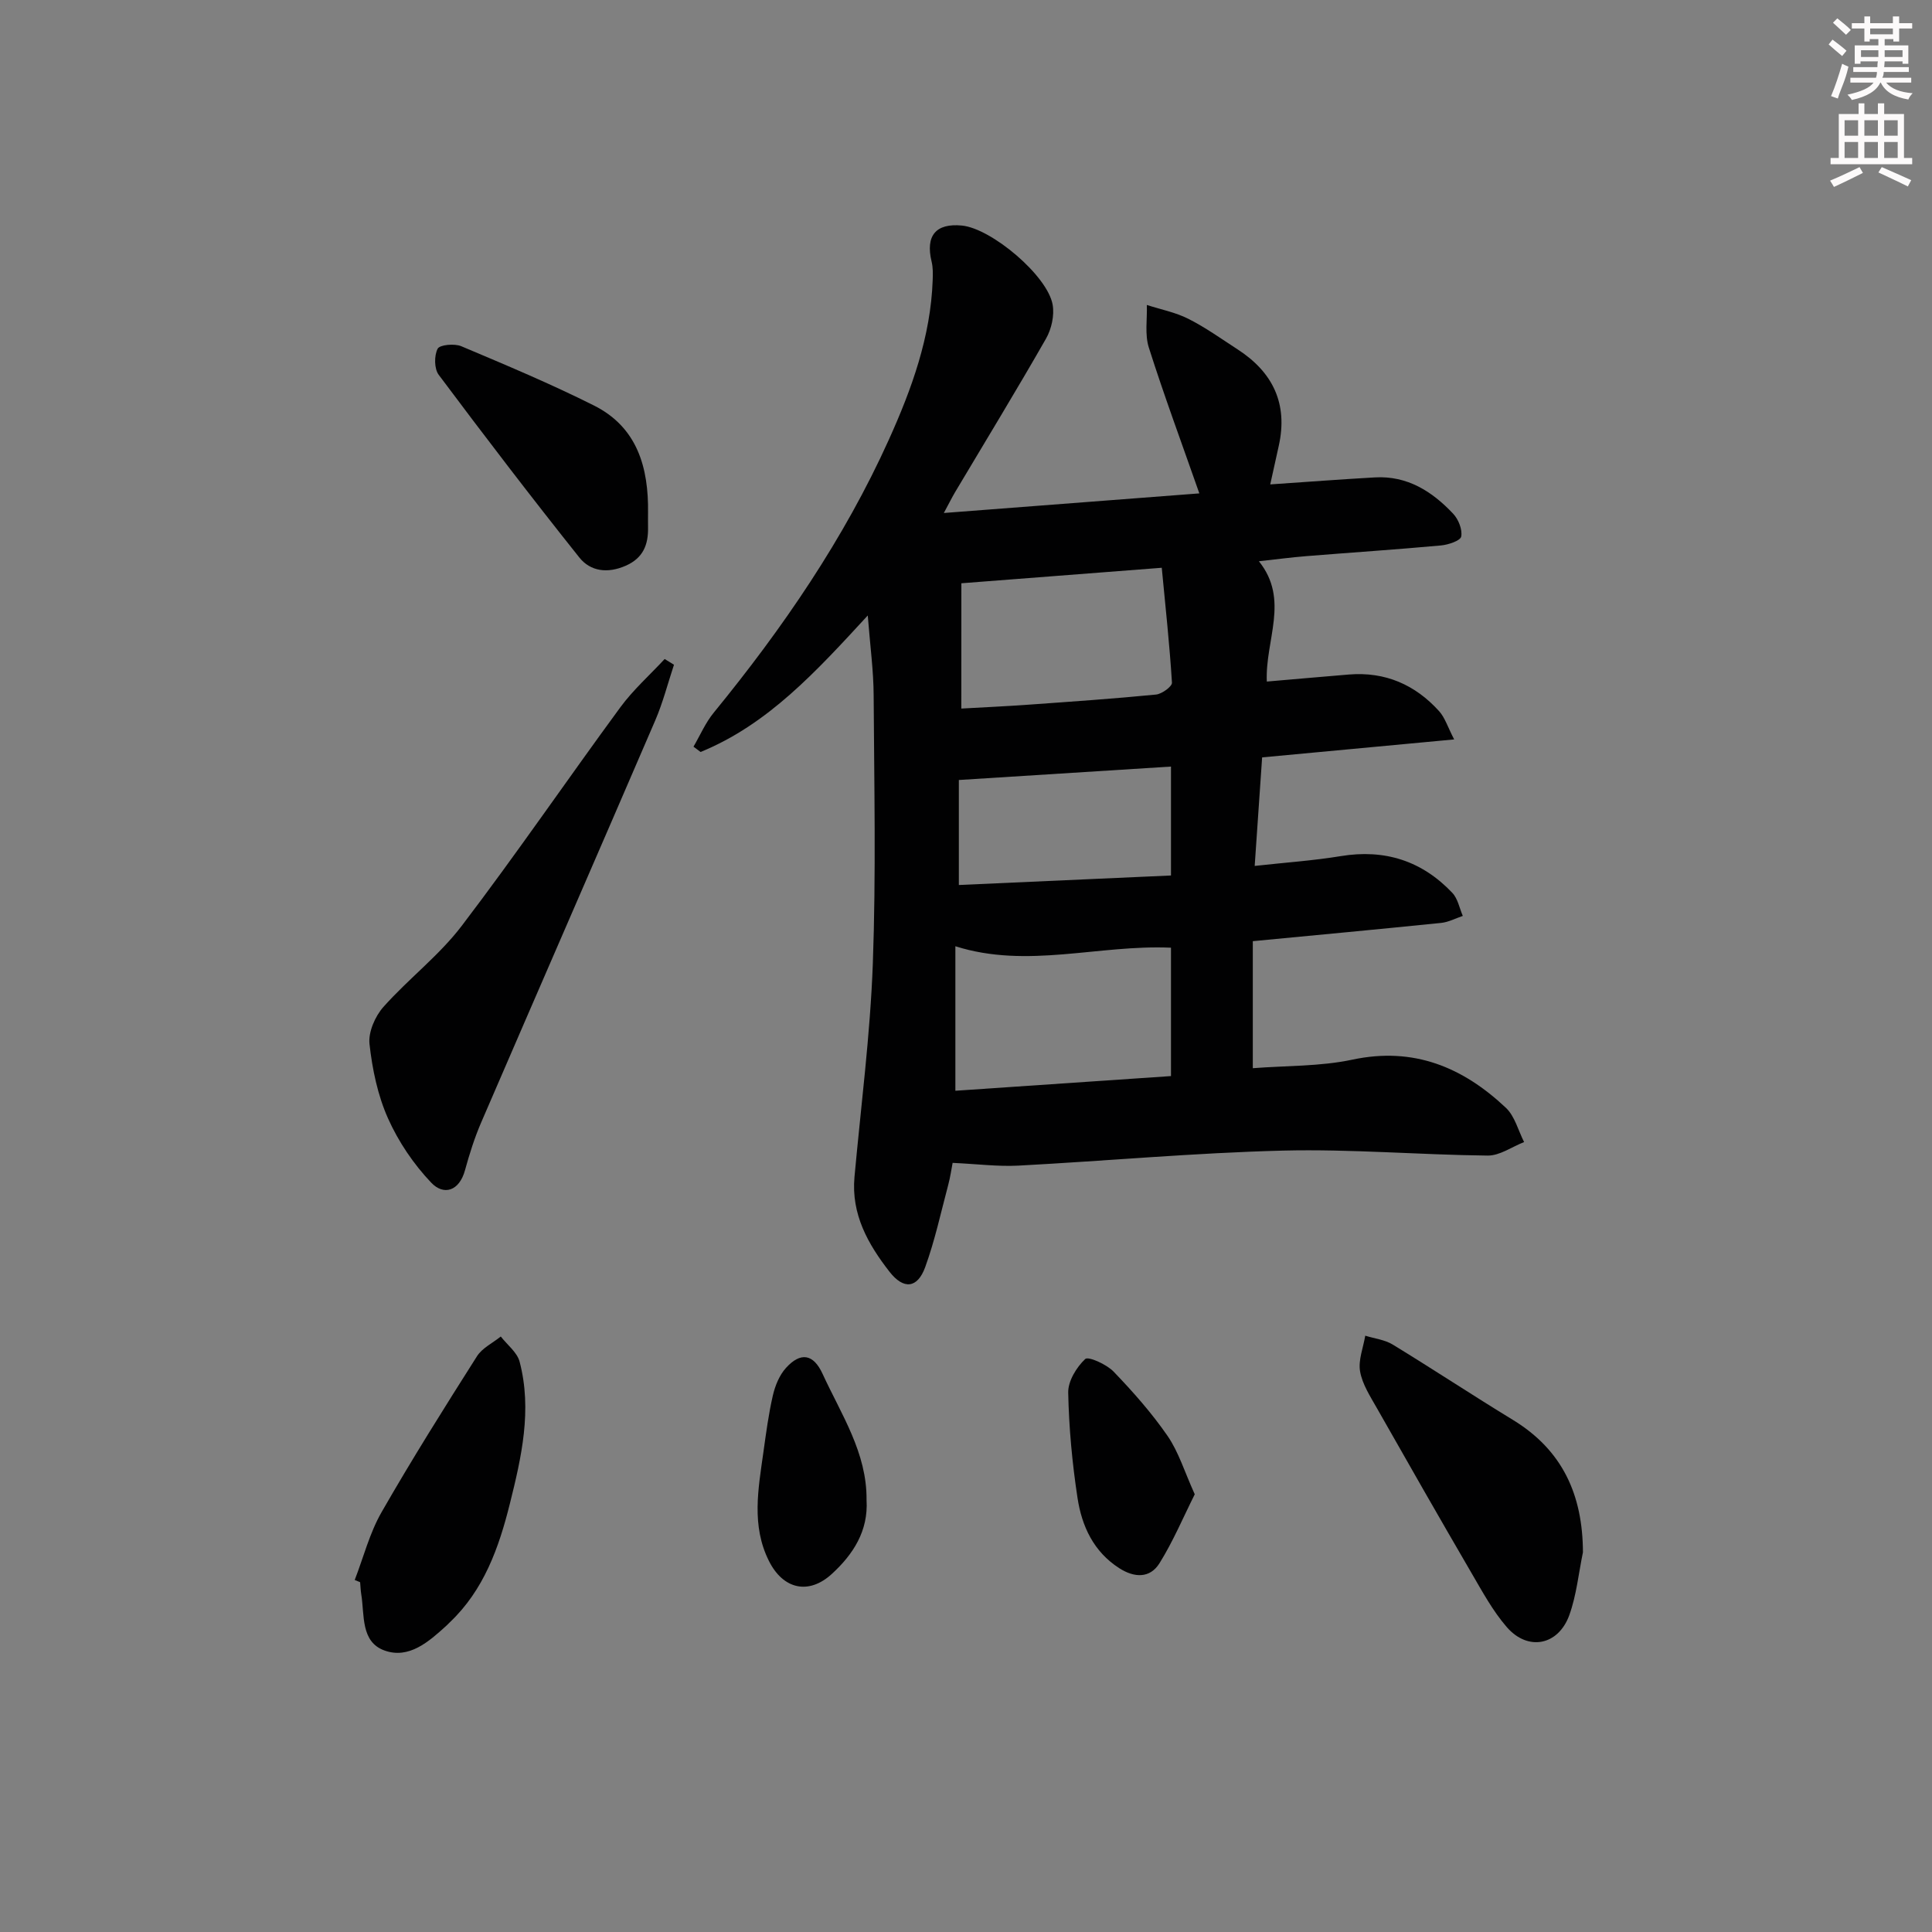 <svg enable-background="new 0 0 400 400" viewBox="0 0 400 400" xmlns="http://www.w3.org/2000/svg"><rect x="0" y="0" width="400" height="400" fill="#808080" stroke="none"/><g fill="#010102"><path d="m179.66 127.43c-10.74 11.66-20.67 22.56-34.61 28.26-.49-.37-.98-.73-1.47-1.1 1.38-2.36 2.48-4.96 4.2-7.05 14.27-17.46 26.98-35.97 36.26-56.54 4.69-10.39 8.65-21.27 9.06-32.97.05-1.29.08-2.63-.22-3.86-1.3-5.36.86-8 6.28-7.47 6.11.6 17.73 10.37 18.78 16.39.39 2.22-.24 5.04-1.38 7.03-6.1 10.68-12.52 21.19-18.81 31.76-.64 1.08-1.2 2.22-2.34 4.33 18.23-1.4 35.51-2.72 52.9-4.06-3.7-10.56-7.32-20.31-10.46-30.2-.86-2.71-.31-5.86-.41-8.81 2.88.93 5.93 1.52 8.6 2.87 3.55 1.79 6.82 4.14 10.17 6.31 7.32 4.73 10.48 11.26 8.55 19.96-.56 2.54-1.12 5.07-1.77 8.01 7.53-.51 14.61-1.05 21.68-1.45 6.69-.38 11.84 2.9 16.18 7.51 1.1 1.16 1.95 3.28 1.68 4.73-.16.87-2.67 1.71-4.2 1.85-9.27.85-18.57 1.46-27.85 2.21-3.1.25-6.19.66-9.84 1.06 6.41 7.98 1.27 16.28 1.64 24.91 5.85-.5 11.42-1 17-1.46 7.5-.61 13.72 2.1 18.68 7.6 1.2 1.33 1.76 3.24 3.11 5.84-13.84 1.3-26.53 2.48-39.76 3.72-.49 7.21-.99 14.39-1.54 22.47 6.42-.71 12.17-1.1 17.82-2.03 9.11-1.5 16.81.97 23.1 7.61 1.14 1.2 1.47 3.16 2.17 4.77-1.49.5-2.96 1.29-4.49 1.45-12.86 1.31-25.73 2.51-38.99 3.78v26.3c6.89-.54 13.92-.35 20.61-1.77 12.72-2.71 22.89 1.58 31.8 9.98 1.84 1.74 2.54 4.69 3.76 7.08-2.51.98-5.03 2.82-7.53 2.8-14.14-.15-28.3-1.38-42.42-1.03-18.27.46-36.51 2.14-54.77 3.11-4.25.22-8.54-.34-13.6-.57-.24 1.23-.47 2.92-.91 4.56-1.52 5.7-2.76 11.51-4.77 17.03-1.6 4.4-4.46 4.7-7.38.96-4.46-5.72-7.96-11.91-7.26-19.62 1.34-14.73 3.26-29.43 3.8-44.19.67-18.47.28-36.99.17-55.48-.02-5.11-.72-10.22-1.22-16.59zm18.14 68.48v29.92c15.11-1.03 29.8-2.03 44.64-3.04 0-9.1 0-17.8 0-26.58-15.07-.66-29.73 4.43-44.64-.3zm1.23-49.21c4.81-.27 9.42-.48 14.02-.81 8.77-.63 17.54-1.23 26.29-2.09 1.22-.12 3.35-1.67 3.3-2.46-.48-7.84-1.34-15.66-2.11-23.79-14.48 1.12-27.79 2.15-41.49 3.21-.01 8.8-.01 17.06-.01 25.94zm-.51 14.79v21.74c14.89-.67 29.41-1.32 43.92-1.97 0-8.15 0-15.38 0-22.55-14.7.94-29.03 1.84-43.92 2.78z"/><path d="m139.54 137.63c-1.28 3.86-2.29 7.83-3.89 11.55-11.96 27.77-24.06 55.48-36.04 83.24-1.37 3.18-2.42 6.52-3.34 9.87-1.19 4.34-4.41 5.28-6.98 2.58-3.66-3.84-6.8-8.49-8.96-13.33-2.13-4.77-3.25-10.16-3.83-15.39-.27-2.45 1.15-5.72 2.87-7.66 5.16-5.81 11.52-10.63 16.2-16.77 11.29-14.82 21.81-30.23 32.84-45.25 2.67-3.64 6.11-6.7 9.2-10.03.64.38 1.28.79 1.93 1.19z"/><path d="m327.73 321.39c-.9 4.35-1.33 8.86-2.82 13-2.28 6.3-8.57 7.52-12.94 2.49-2.9-3.34-5.06-7.35-7.31-11.2-6.6-11.33-13.1-22.71-19.57-34.11-1.38-2.44-3.03-4.96-3.5-7.63-.41-2.33.66-4.92 1.07-7.4 1.92.6 4.05.83 5.71 1.85 8.35 5.1 16.52 10.5 24.87 15.59 10.29 6.28 14.45 15.54 14.49 27.41z"/><path d="m73.44 327.12c1.82-4.7 3.08-9.72 5.56-14.04 6.27-10.94 12.99-21.63 19.75-32.28 1.09-1.72 3.26-2.74 4.93-4.09 1.34 1.73 3.39 3.27 3.9 5.22 2.62 9.96.39 19.76-2.02 29.4-2.26 9.07-5.37 17.87-12.45 24.57-.24.23-.46.48-.71.7-3.64 3.31-7.72 6.92-12.76 5.13-5.01-1.78-4.14-7.36-4.85-11.67-.13-.82-.15-1.66-.23-2.48-.36-.16-.74-.31-1.12-.46z"/><path d="m134.17 106.18c0 1-.02 2 0 2.99.07 3.6-1 6.38-4.65 7.97-3.72 1.63-7.27 1.17-9.57-1.71-9.92-12.44-19.59-25.09-29.12-37.83-.94-1.25-.96-3.97-.22-5.4.43-.83 3.49-1.11 4.89-.52 9.25 3.9 18.53 7.79 27.5 12.29 8.97 4.51 11.3 12.86 11.17 22.21z"/><path d="m179.41 310.56c.39 6.39-2.77 11.25-7.16 15.28-4.81 4.43-10.11 3.21-13.04-2.64-3.68-7.32-2.22-14.94-1.16-22.51.55-3.94 1.07-7.9 1.96-11.77.47-2.02 1.35-4.2 2.71-5.7 3.04-3.36 5.69-2.92 7.59 1.23 3.86 8.41 9.2 16.32 9.1 26.11z"/><path d="m247.36 309.38c-2.39 4.77-4.48 9.75-7.3 14.27-1.98 3.17-5.21 3.03-8.34 1.02-5.32-3.42-7.74-8.7-8.63-14.53-1.1-7.21-1.78-14.52-1.93-21.81-.05-2.38 1.71-5.25 3.52-6.96.64-.6 4.43 1.1 5.88 2.61 4.02 4.18 7.91 8.58 11.19 13.34 2.28 3.32 3.49 7.38 5.61 12.06z"/></g><path d="m378.6 9.2.8-1c.9.7 1.9 1.4 2.9 2.3l-.9 1.1c-1.1-.9-2-1.7-2.8-2.4zm.5 10.7c.9-2.1 1.6-4.3 2.3-6.7.4.2.8.4 1.3.6-.7 3.1-1.5 4.3-2.2 6.6zm.4-15.2.9-.9c1 .8 2 1.6 2.8 2.4l-1 1c-1-.9-1.9-1.8-2.7-2.5zm12.5-1.3h1.2v1.4h2.7v1.1h-2.7v2.7h-1.2v-.5h-1.8v1.3h4.9v3.8h-1.2v-.5h-3.7c0 .4-.1.9-.1 1.2h5.1v1h-5.2c0 .5-.1.9-.3 1.2h6v1h-5.2c1.1 1.3 2.9 2 5.5 2.2-.4.4-.7.8-.9 1.3-2.9-.5-4.8-1.6-5.7-3.5h-.1c-.8 1.7-2.7 2.9-5.9 3.6-.2-.4-.6-.8-.9-1.1 2.8-.6 4.6-1.4 5.4-2.5h-4.8v-1h5.3c.1-.3.2-.7.2-1.2h-4.9v-1h5c0-.4 0-.8.1-1.2h-3.6v.5h-1.2v-3.8h4.9v-1.3h-1.8v.5h-1.1v-2.7h-2.6v-1.1h2.6v-1.4h1.2v1.4h4.7v-1.4zm-6.7 8.4h3.6c0-.4 0-.9 0-1.4h-3.6zm1.9-4.7h4.7v-1.2h-4.7zm6.7 3.3h-3.7v1.4h3.7z" fill="#fcfafa"/><path d="m384.7 21.4h1.3v2.2h2.8v-2.2h1.3v2.2h4.1v9.1h1.7v1.3h-16.9v-1.3h1.7v-9.1h4.1v-2.2zm.3 13.2.7 1.2c-1.8.9-3.8 1.9-6 2.9-.2-.4-.5-.8-.8-1.3 2.4-1 4.4-2 6.1-2.8zm-3.1-6.5h2.8v-3.2h-2.8zm0 4.6h2.8v-3.3h-2.8v3.2zm4.1-4.6h2.8v-3.2h-2.8zm0 4.6h2.8v-3.3h-2.8zm3.6 1.9c2.1.9 4.1 1.8 6.1 2.7l-.7 1.3c-2.2-1.1-4.2-2-6.1-2.9zm3.3-9.7h-2.8v3.2h2.8zm-2.8 7.8h2.8v-3.3h-2.8z" fill="#fcfafa"/></svg>